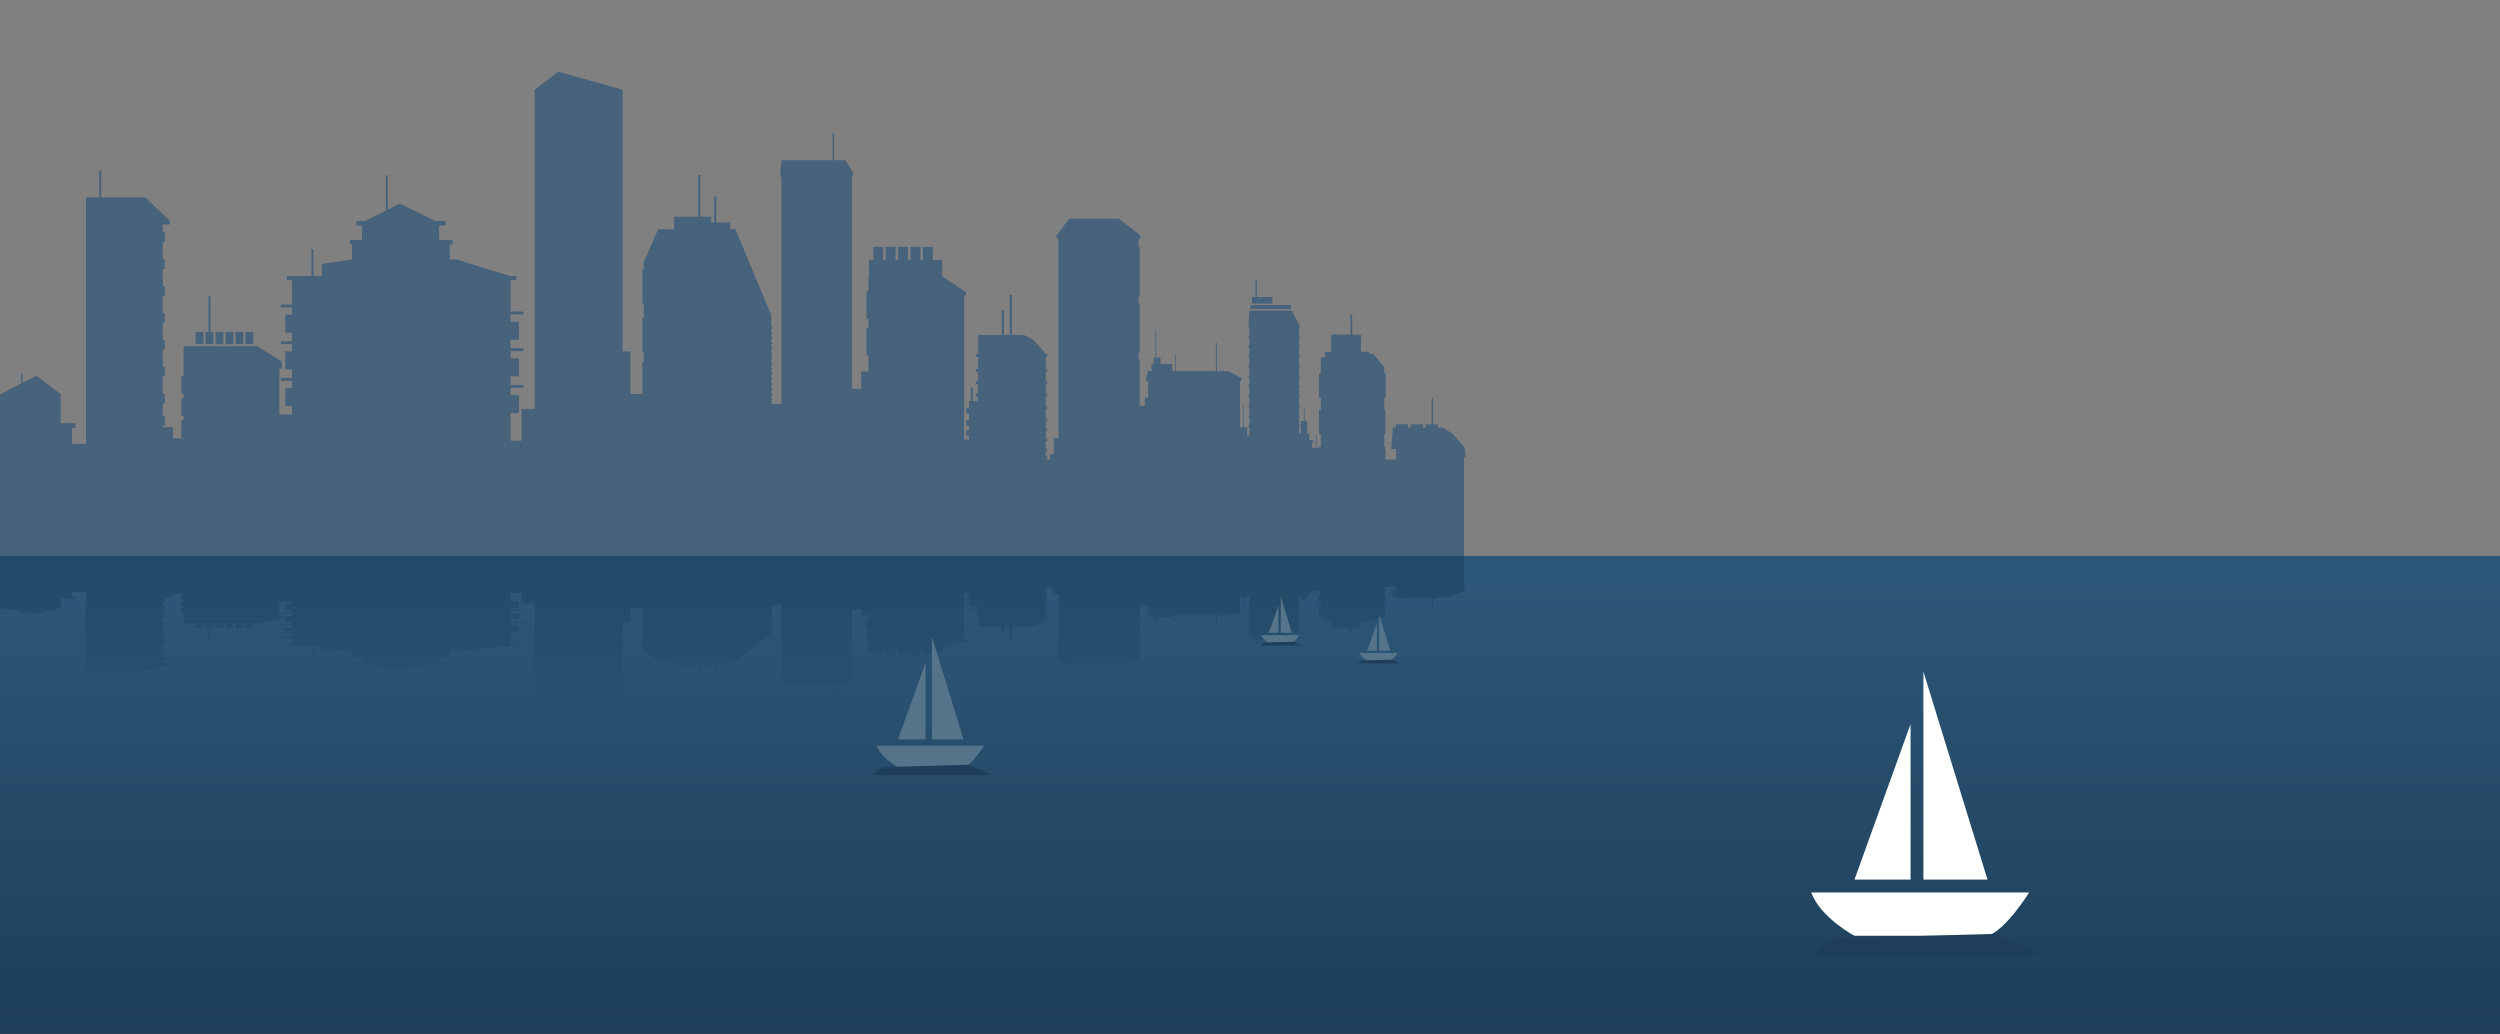 <svg xmlns="http://www.w3.org/2000/svg" width="1920" height="794" viewBox="0 -55.063 1920 794" enable-background="new 0 -55.063 1920 794"><rect x="0" y="-55.063" width="1920" height="794" fill="#808080" stroke="none"/><linearGradient id="a" gradientUnits="userSpaceOnUse" x1="960" y1="371.872" x2="960" y2="738.937"><stop offset="0" stop-color="#2E587A"/><stop offset="1" stop-color="#1E3E59"/></linearGradient><path fill="url(#a)" d="M0 371.872h1920v367.065h-1920z"/><path opacity=".7" fill="#2E587A" d="M0 247.738v124.182h1124.36v-75.79h1.226l-.94-7.812-9.612-10.715-7.316-4.248h-3.539v-2.504h-3.529v-19.996h-1.176v19.996h-4.704v2.504h-1.974v-2.504h-9.405v2.504h-1.974v-2.504h-9.405v2.504h-2.29l-1.315 16.467h3.844l-.123 8.066h-8.113v-9.992h-.907v-9.354h.907v-18.826h-.907v-9.365h1.096v-18.816h-1.097v-4.67l-8.48-10.125h-3.023v-1.672h-6.382v-13.109h-6.717v-15.469h-1.345v15.469h-14.78v13.109h-4.702v4.248h-3.266v12.219h-1.458v18.816h1.458v9.365h-1.457v18.826h1.457v9.354h-1.457v.902h-1.79v-9.557h-.558v9.557h-2.802v-4.418h1.028v-1.408h-3.266v-5.031h-1.679v-9.521h-1.864v-9.703h-.656v9.703h-2.424v9.521h-1.328v-4.756h.594v-1.684h-.594v-5.971h.594v-1.674h-.594v-5.982h.594v-1.674h-.594v-5.971h.594v-1.686h-.594v-5.971h.594v-1.686h-.594v-5.971h.594v-1.674h-.594v-5.971h.594v-1.686h-.594v-5.971h.594v-1.684h-.594v-5.971h.594v-1.686h-.594v-5.971h.594v-1.674h-.594v-5.971h.594v-1.686l-6.188-11.508h-32.466l-.686 11.508v1.686h.686v5.971h-.686v1.674h.686v5.971h-.686v1.686h.686v5.971h-.686v1.684h.686v5.971h-.686v1.686h.686v5.971h-.686v1.674h.686v5.971h-.686v1.686h.686v5.971h-.686v1.686h.686v5.971h-.686v1.674h.686v5.982h-.686v1.674h.686v5.971h-.686v1.684h.686v5.971h-.686v.543h-1.017v-6.561h-2.802v-17.07h-.558v17.07h-2.214v-35.393h1.024v-2.623l-9.98-5.164h-8.699v-21.488h-.839v21.488h-30.719v-12.748h-.561v12.748h-2.176v-5.43h-9.052v-5.031h-3.359v-20.789h-.558v20.789h-1.427v5.031h-1.554v5.43h-2.624l-1.38 5.164v2.623h1.38v12.436h-2.532v6.477h-3.919v-35.861h-.828v-5.32h.828v-37.799h-.828v-5.32h.828v-37.799h-.828v-6.332h1.244v-2.623l-16.355-12.689h-38.062l-9.778 12.689v2.623h1.384v153.314h-3.643v12.314h-2.797v4.033h-3.293v-.566h1.054v-2.238h-1.054v-3.553h1.054v-2.238h-1.054v-5.418h1.054v-2.238h-1.054v-5.416h1.054v-2.24h-1.054v-5.404h1.054v-2.24h-1.054v-7.281h1.054v-2.24h-1.054v-7.283h1.054v-2.238h-1.054v-7.283h1.054v-2.238h-1.054v-7.274h1.054v-2.238h-1.054v-9.148h1.054v-2.24h-1.054v-.107l-9.331-10.822-7.463-3.732h-9.216v-30.732h-1.679v30.732h-4.427v-19.055h-1.679v19.055h-18.07v3.732l-.088 10.93h-1.837v2.24h1.819l-.072 9.148h-1.747v2.238h1.731l-.061 7.271h-1.671v2.238h1.653l-.057 7.283h-1.597v2.238h1.579l-.027 3.443h-3.754v-10.389h-1.679v10.389h-1.285v5.057h-2.112v4.479h2.112v5.031h-2.112v4.479h2.112v3.178h-2.112v4.477h2.112v2.793h-3.73v-110.519h1.306v-2.564l-18.094-12.352h-.061v-12.398h-7.273v-10.076h-7.557v10.076h-1.96v-10.076h-7.553v10.076h-1.962v-10.076h-7.552v10.076h-1.962v-10.076h-7.555v10.076h-1.958v-10.076h-7.557v10.076h-3.356v12.398h-.41v11.678h-1.55v21.006h1.55v7.186h-1.55v20.994h1.55v12.424h-5.606v13.193h-7.079v-162.524h.633v-4.129l-5.856-8.859h-8.542v-20.79h-1.119v20.789h-39.215l-.89 8.859v4.129h.89v174.188h-7.234v-.422h-.602v-2.238h.602v-1.674h-.602v-2.238h.602v-1.686h-.602v-2.238h.602v-1.674h-.602v-2.252h.602v-1.672h-.602v-2.24h.602v-1.686h-.602v-2.238h.602v-1.674h-.602v-2.238h.602v-1.686h-.602v-2.238h.602v-1.686h-.602v-2.24h.602v-1.672h-.602v-2.24h.602v-1.686h-.602v-2.238h.602v-1.674h-.602v-2.238h.602v-1.686h-.602v-2.432h.602v-1.674h-.602v-2.238h.602v-1.686h-.602v-2.42h.602v-1.686h-.602v-8.582l-27.569-65.992h-4.01v-5.211h-10.633v-19.885h-1.679v19.887h-2.237v-4.479h-8.396v-31.923h-1.677v31.924h-18.469v9.689h-12.23l-11.039 25.111v5.514h-1.078v26.314h1.078v11.195h-1.078v26.326h1.078v7.465h-1.078v24.617h-9.155v-32.744h-5.997v-200.934l-49.373-13.879-18.161 13.879v245.199h-10.114v24.293h-8.41v-21.164h6.432v-13.807h-6.432v-5.598h9.788v-2.238h-9.788v-6.537h6.432v-13.807h-6.432v-5.598h9.788v-2.24h-9.788v-6.535h6.432v-13.82h-6.432v-5.598h9.788v-2.238h-9.788v-24.076h4.421v-3.166h-5.04l-40.588-12.688h-5.481v-11.641h2.106v-3.432h-10.275v-11.062h5.005v-3.43h-7.711l-27.589-13.447-9.155 4.672v-26.255h-1.494v27.014l-15.748 8.018h-6.799v3.43h4.211v11.062h-9.216v3.432h1.578v11.641l-23.214 3.346v9.342h-6.407v-20.537h-1.493v20.537h-18.943v3.166h3.953v18.67h-8.519v2.24h8.519v5.598h-5.161v13.807h5.161v6.537h-8.519v2.238h8.519v5.598h-5.161v13.82h5.161v6.523h-8.519v2.24h8.519v5.598h-5.161v13.818h5.161v6.525h-9.753v-35.079h1.979v-5.611l-18.77-11.855h-56.716v23.064h-1.744v13.434h1.744v3.551h-1.744v13.434h1.744v3.553h-1.744v13.434h1.744v.264h-8.085v-8.475h-7.935v-1.311h1.588v-7.465h-1.588v-9.521h1.588v-7.463h-1.588v-13.254h1.588v-7.463h-1.588v-12.881h1.588v-7.463h-1.588v-13.254h1.588v-7.465h-1.588v-13.253h1.588v-7.465h-1.588v-13.254h1.588v-7.463h-1.588v-13.254h1.588v-7.475h-1.588v-5.971h5.317v-2.986l-18.787-17.814h-33.82v-21.006h-1.492v21.006h-10.173v189.197h-10.737v-12.109h2.604v-3.768h-11.256v-22.15l-18.576-14.217-10.732 5.441v-7.344h-1.156v7.922l-16.17 8.198zm960.275-65.449h31.203v-3.07h-31.203v3.07zm1.133-4.178h15.806v-5.104h-11.984v-13.459h-1.025v13.459h-2.797v5.104zm-772.904 31.094h5.973v-9.328h-5.973v9.328zm-7.645 0h5.968v-9.328h-5.968v9.328zm-7.652 0h5.968v-9.328h-5.968v9.328zm-7.652 0h5.973v-9.328h-5.973v9.328zm-7.647 0h5.973v-9.328h-2.213v-27.303h-1.492v27.303h-2.268v9.328zm-7.646 0h5.968v-9.328h-5.968v9.328z"/><linearGradient id="b" gradientUnits="userSpaceOnUse" x1="562.793" y1="491.573" x2="562.793" y2="371.872"><stop offset="0" stop-color="#08263C" stop-opacity="0"/><stop offset=".896" stop-color="#08263C" stop-opacity=".896"/><stop offset="1" stop-color="#08263C"/></linearGradient><path opacity=".3" fill="url(#b)" d="M16.171 414.478v2.55h1.155v-2.364l10.732 1.751 18.576-4.576v-7.128h11.256v-1.213h-2.604v-3.898h10.738v60.894h10.172v6.76h1.492v-6.76h33.82l18.787-5.735v-.96h-5.317v-1.921h1.588v-2.407h-1.588v-4.265h1.588v-2.402h-1.588v-4.266h1.588v-2.403h-1.588v-4.265h1.588v-2.402h-1.588v-4.266h1.588v-2.402h-1.588v-4.146h1.588v-2.402h-1.588v-4.266h1.588v-2.402h-1.588v-3.064h1.588v-2.402h-1.588v-.422h7.935v-2.728h8.085v.085h-1.744v4.323h1.744v1.144h-1.744v4.323h1.744v1.144h-1.744v4.323h1.744v7.424h56.716l18.77-3.816v-1.806h-1.979v-11.29h9.753v2.1h-5.161v4.448h5.161v1.802h-8.519v.72h8.519v2.101h-5.161v4.448h5.161v1.802h-8.519v.72h8.519v2.104h-5.161v4.443h5.161v1.802h-8.519v.721h8.519v6.009h-3.953v1.019h18.943v6.61h1.493v-6.61h6.407v3.008l23.214 1.076v3.746h-1.578v1.105h9.216v3.56h-4.211v1.104h6.799l15.748 2.58v8.693h1.494v-8.45l9.155 1.504 27.589-4.327h7.711v-1.104h-5.005v-3.56h10.276v-1.105h-2.106v-3.746h5.481l40.588-4.084h5.04v-1.019h-4.421v-7.749h9.788v-.721h-9.788v-1.801h6.432v-4.447h-6.432v-2.104h9.788v-.722h-9.788v-1.802h6.432v-4.443h-6.432v-2.104h9.788v-.721h-9.788v-1.803h6.432v-4.442h-6.432v-6.812h8.41v7.818h10.114v78.916l18.161 4.467 49.373-4.467v-64.67h5.997v-10.539h9.155v7.923h1.078v2.403h-1.078v8.473h1.078v3.604h-1.078v8.469h1.078v1.774l11.039 8.082h12.23v3.119h18.469v10.274h1.677v-10.274h8.396v-1.441h2.237v6.4h1.679v-6.4h10.633v-1.678h4.01l27.569-21.239v-2.763h.602v-.542h-.602v-.779h.602v-.542h-.602v-.72h.602v-.539h-.602v-.783h.602v-.542h-.602v-.721h.602v-.539h-.602v-.72h.602v-.543h-.602v-.721h.602v-.538h-.602v-.72h.602v-.544h-.602v-.72h.602v-.543h-.602v-.721h.602v-.538h-.602v-.72h.602v-.544h-.602v-.72h.602v-.539h-.602v-.725h.602v-.538h-.602v-.721h.602v-.543h-.602v-.72h.602v-.539h-.602v-.721h.602v-.136h7.234v56.062h-.89v1.33l.89 2.851h39.218v6.692h1.119v-6.692h8.542l5.856-2.851v-1.33h-.633v-52.308h7.079v4.247h5.606v3.998h-1.55v6.758h1.55v2.312h-1.55v6.761h1.55v3.757h.41v3.991h3.356v3.243h7.557v-3.243h1.958v3.243h7.555v-3.243h1.962v3.243h7.552v-3.243h1.962v3.243h7.553v-3.243h1.96v3.243h7.557v-3.243h7.273v-3.991h.061l18.094-3.974v-.825h-1.306v-35.571h3.73v.899h-2.112v1.441h2.112v1.022h-2.112v1.441h2.112v1.62h-2.112v1.439h2.112v1.628h1.285v3.344h1.679v-3.344h3.754l.027 1.108h-1.579v.721h1.597l.057 2.344h-1.653v.721h1.671l.061 2.34h-1.731v.721h1.747l.072 2.944h-1.819v.722h1.837l.088 3.518v1.201h18.07v6.132h1.679v-6.132h4.427v9.891h1.679v-9.891h9.216l7.463-1.201 9.331-3.483v-.034h1.054v-.722h-1.054v-2.944h1.054v-.721h-1.054v-2.34h1.054v-.721h-1.054v-2.344h1.054v-.721h-1.054v-2.344h1.054v-.721h-1.054v-2.345h1.054v-.72h-1.054v-1.74h1.054v-.721h-1.054v-1.744h1.054v-.72h-1.054v-1.743h1.054v-.721h-1.054v-1.144h1.054v-.72h-1.054v-.183h3.293v1.298h2.797v3.964h3.643v49.344h-1.384v.844l9.778 4.085h38.062l16.355-4.085v-.844h-1.244v-2.038h.828v-12.165h-.828v-1.713h.828v-12.165h-.828v-1.713h.828v-11.543h3.919v2.085h2.532v4.003h-1.38v.844l1.38 1.663h2.624v1.747h1.554v1.619h1.427v6.691h.558v-6.691h3.359v-1.619h9.052v-1.747h2.176v4.103h.561v-4.103h30.719v6.915h.839v-6.915h8.699l9.98-1.663v-.844h-1.024v-11.392h2.214v5.495h.558v-5.495h2.802v-2.11h1.017v.174h.686v1.922h-.686v.543h.686v1.921h-.686v.539h.686v1.925h-.686v.539h.686v1.922h-.686v.542h.686v1.922h-.686v.542h.686v1.922h-.686v.539h.686v1.922h-.686v.542h.686v1.922h-.686v.542h.686v1.922h-.686v.542h.686v1.922h-.686v.538h.686v1.922h-.686v.543l.686 3.704h32.465l6.188-3.704v-.543h-.594v-1.922h.594v-.538h-.594v-1.922h.594v-.542h-.594v-1.922h.594v-.542h-.594v-1.922h.594v-.542h-.594v-1.922h.594v-.539h-.594v-1.922h.594v-.542h-.594v-1.922h.594v-.542h-.594v-1.922h.594v-.539h-.594v-1.925h.594v-.539h-.594v-1.921h.594v-.543h-.594v-1.53h1.328v3.064h2.424v3.123h.656v-3.123h1.865v-3.064h1.678v-1.62h3.266v-.453h-1.027v-1.422h2.801v3.076h.559v-3.076h1.789v.29h1.457v3.012h-1.457v6.06h1.457v3.014h-1.458v6.056h1.458v3.933h3.266v1.367h4.703v4.219h14.779v4.979h1.346v-4.979h6.717v-4.219h6.381v-.538h3.023l8.48-3.259v-1.503h1.098v-6.056h-1.097v-3.014h.908v-6.06h-.908v-3.012h.908v-3.215h8.113l.123 2.596h-3.844l1.314 5.3h2.291v.807h9.404v-.807h1.975v.807h9.404v-.807h1.975v.807h4.703v6.436h1.176v-6.436h3.529v-.807h3.539l7.316-1.367 9.613-3.447.939-2.516h-1.225v-24.393h-1124.364v39.967l16.171 2.646zm944.105 19.414h31.203v-.988h-31.203v.988zm1.132 1.999h2.797v4.332h1.025v-4.332h11.984v-1.643h-15.807v1.643zm-772.903-8.647h5.973v-3.002h-5.973v3.002zm-7.646 0h5.968v-3.002h-5.968v3.002zm-7.652 0h5.968v-3.002h-5.968v3.002zm-7.652 0h5.973v-3.002h-5.973v3.002zm-7.646 0h2.268v8.787h1.492v-8.787h2.213v-3.002h-5.973v3.002zm-7.647 0h5.968v-3.002h-5.968v3.002z"/><path fill="#fff" d="M1467.318 501.009l-43.087 119.478h43.087zM1477.17 460.721v159.766h49.242zM1390.992 630.342c7.387 19.708 33.239 33.256 33.239 33.256h102.181c13.541-3.695 32.009-33.256 32.009-33.256h-167.429z"/><path fill="#567489" d="M710.87 453.896l-21.251 58.926h21.251zM715.727 434.026v78.796h24.287zM673.226 517.682c3.643 9.72 16.394 16.402 16.394 16.402h50.395c6.679-1.823 15.787-16.402 15.787-16.402h-82.576z"/><path fill="#1E3E59" d="M678.566 534.084l-9.328 6.231h92.619l-18.373-8.07z"/><path fill="#567489" d="M981.897 410.133l-7.522 20.858h7.522zM983.616 403.1v27.891h8.598zM968.572 432.711c1.291 3.441 5.803 5.806 5.803 5.806h17.839c2.364-.646 5.588-5.806 5.588-5.806h-29.23zM1057.459 423.836l-7.522 20.858h7.522zM1059.178 416.803v27.891h8.597zM1044.134 446.415c1.29 3.441 5.803 5.806 5.803 5.806h17.839c2.363-.646 5.588-5.806 5.588-5.806h-29.23z"/><path fill="#1E3E59" d="M1046.024 452.22l-3.3 2.206h32.782l-6.503-2.857zM1408.809 665.63l-17.817 11.901h176.904l-35.092-15.415zM970.525 438.483l-3.3 2.206h32.782l-6.503-2.857z"/></svg>